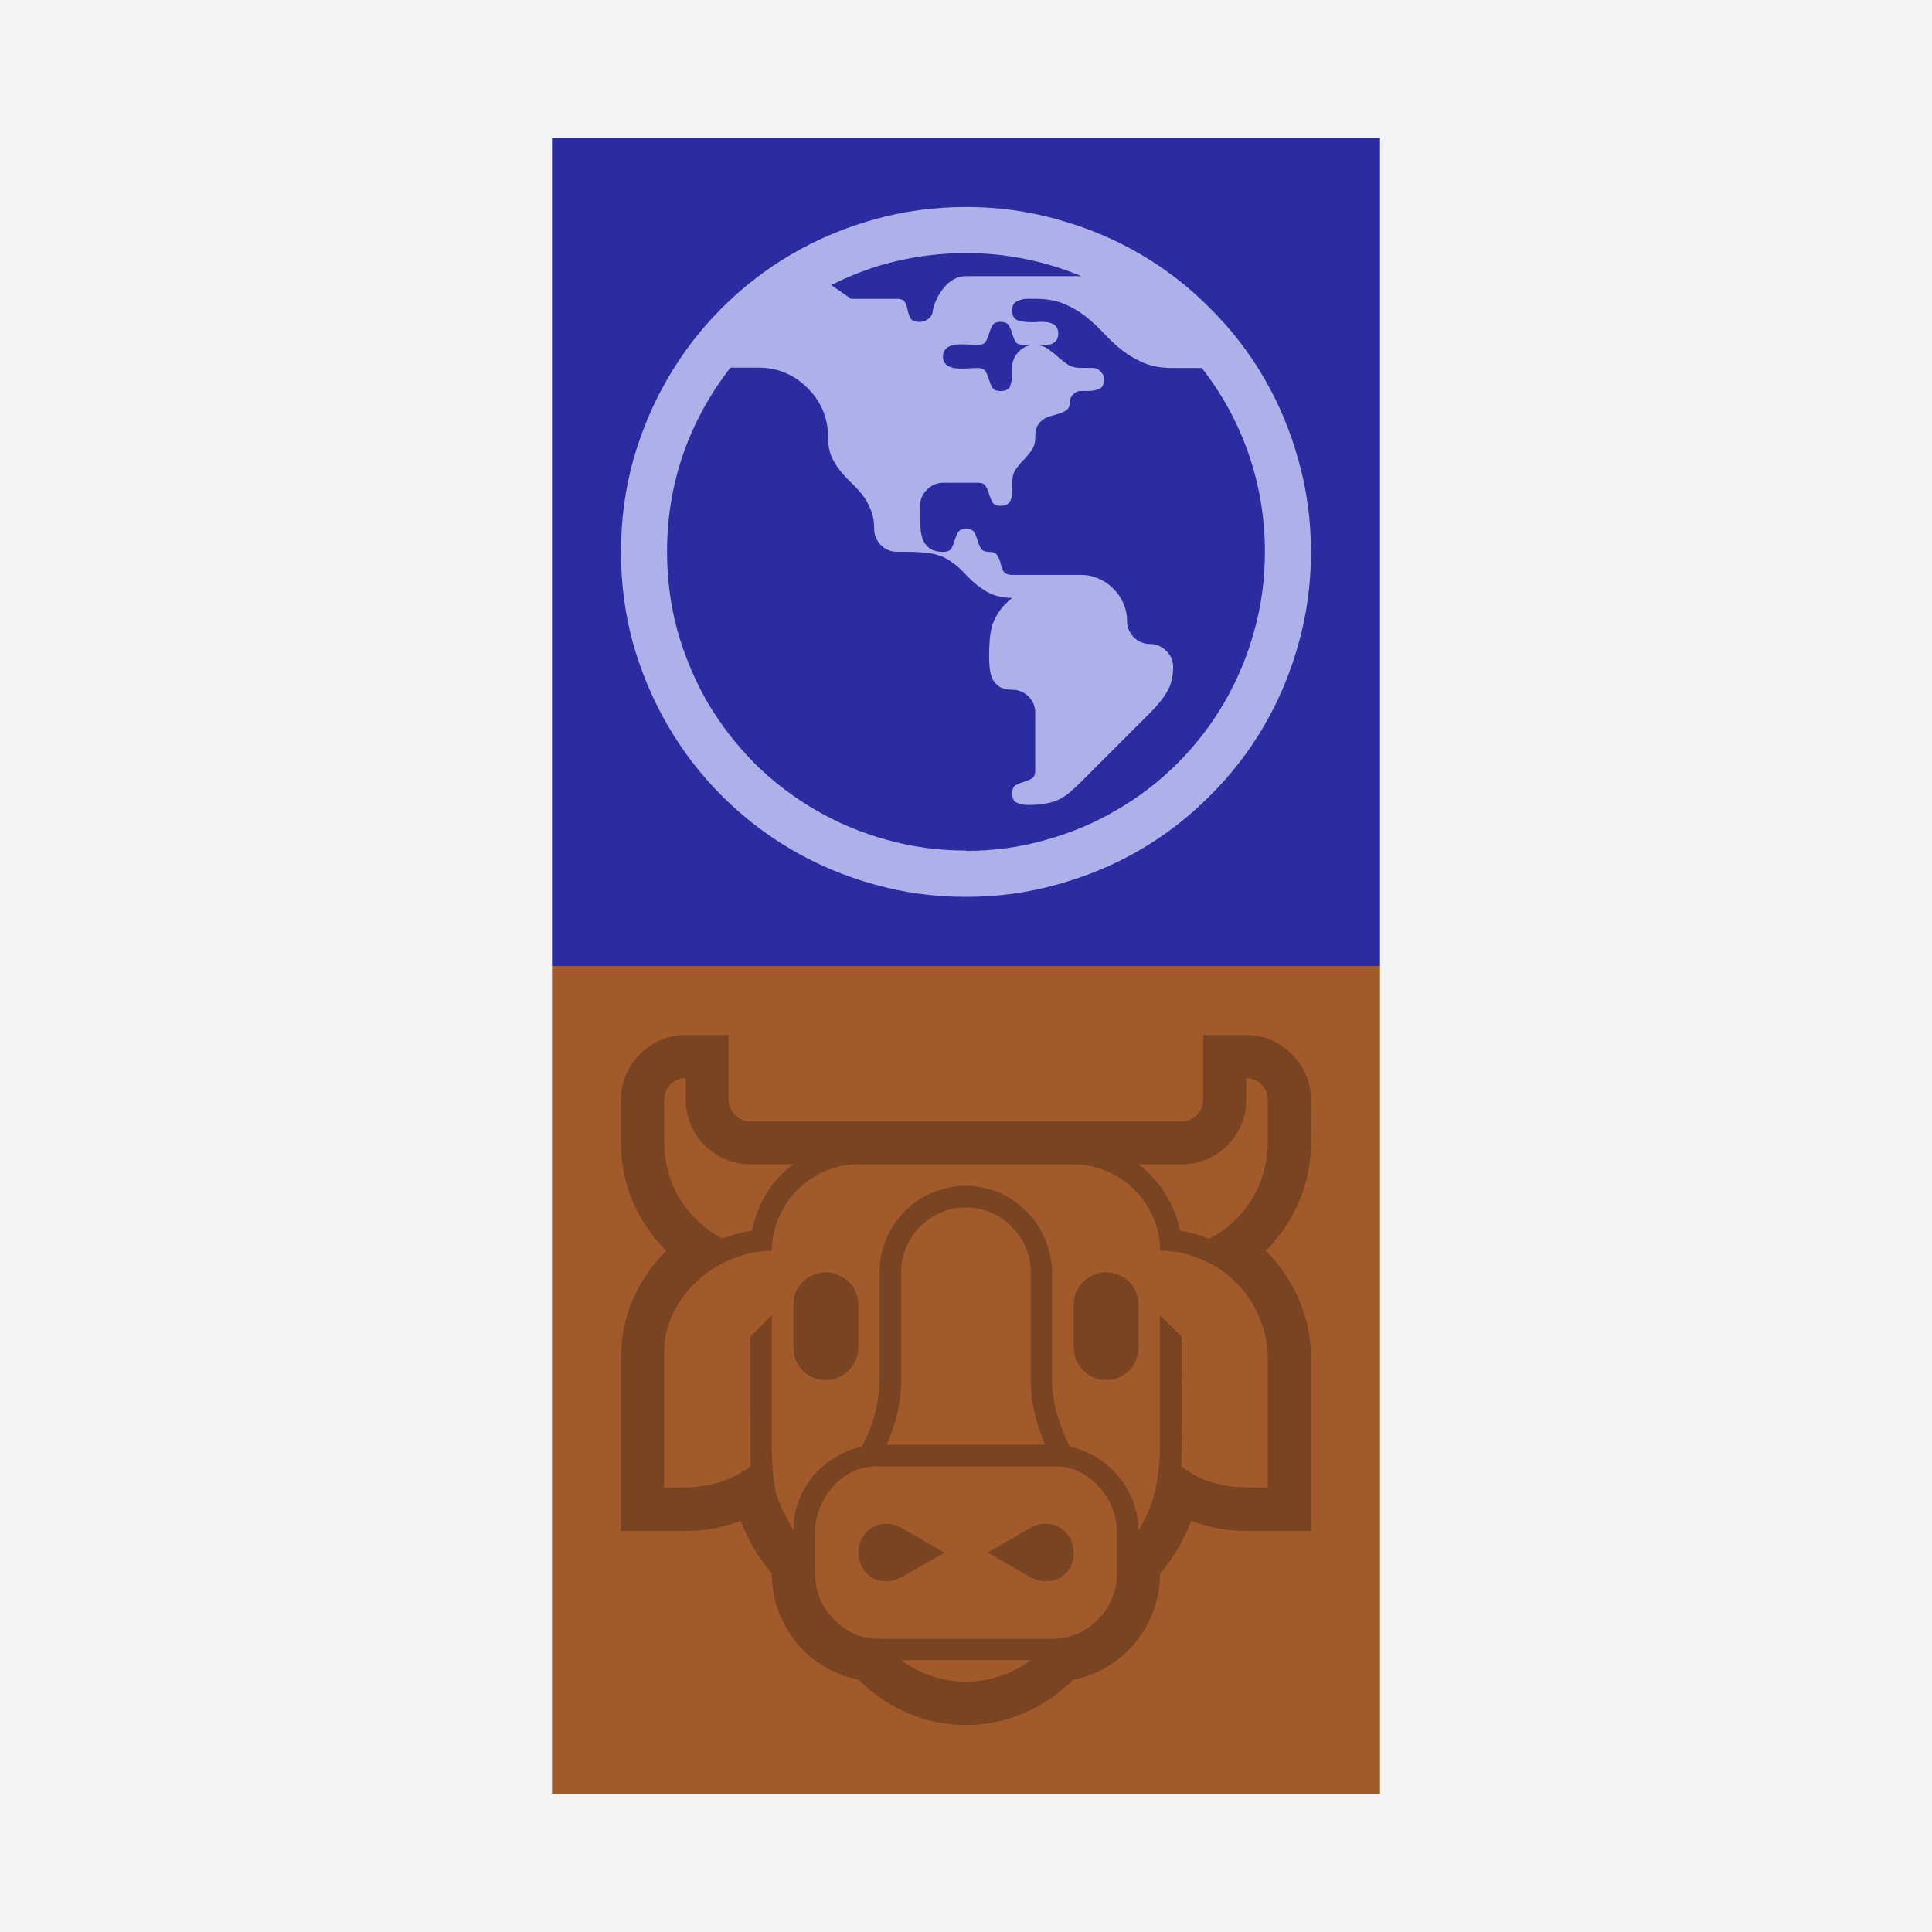 <?xml version='1.0' encoding='UTF-8'?>
<!-- Created with Inkscape (http://www.inkscape.org/) and export_objects.py -->
<svg xmlns:cc="http://creativecommons.org/ns#" xmlns:dc="http://purl.org/dc/elements/1.1/" xmlns:inkscape="http://www.inkscape.org/namespaces/inkscape" xmlns:rdf="http://www.w3.org/1999/02/22-rdf-syntax-ns#" xmlns:sodipodi="http://sodipodi.sourceforge.net/DTD/sodipodi-0.dtd" xmlns:xlink="http://www.w3.org/1999/xlink" xmlns="http://www.w3.org/2000/svg" version="1.1" sodipodi:docname="step08.svg" inkscape:version="0.92.3 (2405546, 2018-03-11)" width="44.45mm" height="44.45mm" viewBox="0 0 44.45 44.45" id="svg5174"><rect x="0" y="0" width="44.45" height="44.45" fill="#808080" stroke="none"/><sodipodi:namedview inkscape:snap-others="false" inkscape:snap-nodes="true" inkscape:bbox-nodes="true" inkscape:snap-bbox="false" id="base" pagecolor="#ffffff" bordercolor="#666666" borderopacity="1.0" inkscape:pageopacity="0.0" inkscape:pageshadow="2" inkscape:zoom="0.88702143" inkscape:cx="4517.9849" inkscape:cy="-775.89744" inkscape:document-units="mm" inkscape:current-layer="layer1" showgrid="true" inkscape:measure-start="72,612" inkscape:measure-end="72,552" inkscape:snap-grids="true" inkscape:window-width="1280" inkscape:window-height="940" inkscape:window-x="1909" inkscape:window-y="43" inkscape:window-maximized="1" inkscape:object-nodes="true">
    <inkscape:grid type="xygrid" id="grid5337" units="pt" spacingx="3.175" spacingy="3.175"/>
  </sodipodi:namedview>
  <g inkscape:groupmode="layer" inkscape:label="step" transform="matrix(1,0,0,1,-1225.55,-360.5)"><g id="g1919" inkscape:label="08">
      <rect y="360.5" x="1225.55" height="44.45" width="44.45" id="rect1674" style="opacity:1;fill:#ffffff;fill-opacity:0.906;stroke:none;stroke-width:0.353;stroke-linecap:butt;stroke-linejoin:miter;stroke-miterlimit:47.146;stroke-dasharray:none;stroke-dashoffset:0;stroke-opacity:1;paint-order:markers fill stroke"/>
      <g transform="translate(1162.05,212.725)" id="g1722">
        <rect y="150.95" x="76.2" height="19.05" width="19.05" id="rect1718" style="opacity:1;fill:#2c2ca0;fill-opacity:1;stroke:none;stroke-width:6.35;stroke-linecap:butt;stroke-linejoin:miter;stroke-miterlimit:47.146;stroke-dasharray:none;stroke-dashoffset:0;stroke-opacity:1;paint-order:markers fill stroke"/>
        <path d="m 85.725,152.537 q 1.097,0 2.106,0.287 1.016,0.28 1.9,0.795 0.884,0.515 1.605,1.244 0.729,0.722 1.244,1.605 0.515,0.884 0.795,1.9 0.287,1.009 0.287,2.106 0,1.097 -0.287,2.113 -0.28,1.009 -0.795,1.892 -0.515,0.884 -1.244,1.605 -0.722,0.729 -1.605,1.244 -0.884,0.515 -1.9,0.795 -1.009,0.287 -2.106,0.287 -1.097,0 -2.113,-0.287 -1.009,-0.28 -1.892,-0.795 -0.884,-0.515 -1.613,-1.244 -0.722,-0.722 -1.237,-1.605 -0.515,-0.884 -0.803,-1.892 -0.28,-1.016 -0.28,-2.113 0,-1.097 0.28,-2.106 0.287,-1.016 0.803,-1.9 0.515,-0.884 1.237,-1.605 0.729,-0.729 1.613,-1.244 0.884,-0.515 1.892,-0.795 1.016,-0.287 2.113,-0.287 z m 0,14.815 q 0.95,0 1.826,-0.25 0.884,-0.243 1.642,-0.692 0.766,-0.442 1.392,-1.068 0.633,-0.633 1.075,-1.392 0.449,-0.766 0.692,-1.642 0.25,-0.884 0.25,-1.833 0,-1.163 -0.368,-2.238 -0.368,-1.075 -1.082,-1.995 h -0.663 q -0.398,0 -0.677,-0.118 -0.272,-0.118 -0.501,-0.295 -0.221,-0.177 -0.412,-0.383 -0.191,-0.206 -0.412,-0.383 -0.221,-0.177 -0.501,-0.295 -0.28,-0.118 -0.67,-0.118 h -0.177 q -0.133,0 -0.243,0.059 -0.11,0.051 -0.11,0.206 0,0.177 0.125,0.228 0.133,0.044 0.287,0.044 0.066,0 0.125,0 0.066,-0.007 0.118,-0.007 0.074,0 0.14,0.007 0.074,0.007 0.133,0.037 0.059,0.022 0.096,0.081 0.037,0.051 0.037,0.14 0,0.103 -0.044,0.162 -0.037,0.051 -0.103,0.081 -0.066,0.022 -0.147,0.029 -0.074,0 -0.147,0 0.147,0.029 0.25,0.118 0.11,0.081 0.214,0.177 0.103,0.088 0.214,0.162 0.118,0.066 0.287,0.066 h 0.265 q 0.11,0 0.184,0.081 0.081,0.074 0.081,0.184 0,0.177 -0.118,0.221 -0.11,0.044 -0.243,0.044 h -0.169 q -0.103,0 -0.184,0.081 -0.074,0.081 -0.074,0.184 0,0.11 -0.059,0.162 -0.059,0.051 -0.147,0.081 -0.088,0.029 -0.191,0.059 -0.103,0.022 -0.191,0.074 -0.088,0.051 -0.147,0.147 -0.059,0.096 -0.059,0.272 0,0.191 -0.088,0.309 -0.081,0.118 -0.184,0.221 -0.096,0.096 -0.177,0.214 -0.081,0.118 -0.081,0.309 v 0.147 q 0,0.066 -0.007,0.14 -0.007,0.066 -0.037,0.125 -0.022,0.051 -0.081,0.088 -0.052,0.029 -0.14,0.029 -0.147,0 -0.191,-0.081 -0.044,-0.081 -0.074,-0.177 -0.029,-0.103 -0.074,-0.184 -0.044,-0.088 -0.191,-0.088 h -0.795 q -0.214,0 -0.376,0.162 -0.155,0.155 -0.155,0.368 v 0.28 q 0,0.147 0.015,0.287 0.015,0.14 0.066,0.25 0.059,0.11 0.162,0.177 0.11,0.066 0.287,0.066 0.147,0 0.191,-0.081 0.044,-0.081 0.074,-0.177 0.029,-0.103 0.074,-0.184 0.044,-0.088 0.191,-0.088 0.147,0 0.191,0.088 0.044,0.081 0.074,0.184 0.029,0.096 0.074,0.177 0.044,0.081 0.191,0.081 0.147,0 0.191,0.088 0.052,0.081 0.074,0.184 0.022,0.096 0.066,0.177 0.052,0.081 0.199,0.081 h 1.583 q 0.221,0 0.412,0.088 0.191,0.081 0.331,0.228 0.147,0.14 0.228,0.331 0.088,0.191 0.088,0.412 0,0.214 0.155,0.376 0.162,0.155 0.376,0.155 0.214,0 0.368,0.155 0.162,0.155 0.162,0.368 0,0.346 -0.147,0.589 -0.147,0.236 -0.383,0.471 l -1.59,1.59 q -0.155,0.155 -0.28,0.258 -0.125,0.103 -0.265,0.162 -0.133,0.059 -0.295,0.081 -0.162,0.029 -0.383,0.029 -0.14,0 -0.25,-0.051 -0.11,-0.044 -0.11,-0.214 0,-0.147 0.081,-0.191 0.081,-0.044 0.177,-0.074 0.103,-0.029 0.184,-0.074 0.088,-0.044 0.088,-0.191 v -1.325 q 0,-0.221 -0.155,-0.376 -0.155,-0.155 -0.376,-0.155 -0.177,0 -0.287,-0.066 -0.103,-0.066 -0.162,-0.177 -0.052,-0.11 -0.066,-0.243 -0.015,-0.14 -0.015,-0.272 0,-0.221 0.015,-0.405 0.015,-0.184 0.066,-0.346 0.059,-0.162 0.162,-0.309 0.103,-0.147 0.287,-0.295 -0.339,0 -0.589,-0.147 -0.25,-0.147 -0.471,-0.383 -0.184,-0.199 -0.339,-0.302 -0.155,-0.11 -0.317,-0.155 -0.162,-0.051 -0.339,-0.059 -0.177,-0.015 -0.398,-0.015 H 84.135 q -0.214,0 -0.368,-0.155 -0.155,-0.162 -0.155,-0.376 0,-0.258 -0.081,-0.442 -0.074,-0.191 -0.191,-0.339 -0.118,-0.147 -0.258,-0.28 -0.14,-0.133 -0.258,-0.28 -0.118,-0.147 -0.199,-0.331 -0.074,-0.184 -0.074,-0.442 0,-0.331 -0.125,-0.619 -0.125,-0.287 -0.346,-0.501 -0.214,-0.221 -0.501,-0.346 -0.287,-0.125 -0.619,-0.125 h -0.655 q -0.714,0.92 -1.09,1.995 -0.368,1.075 -0.368,2.238 0,0.95 0.243,1.833 0.25,0.876 0.692,1.642 0.449,0.758 1.075,1.392 0.633,0.626 1.392,1.068 0.766,0.449 1.642,0.692 0.884,0.25 1.833,0.25 z m 0,-13.754 q -0.81,0 -1.598,0.184 -0.781,0.184 -1.502,0.552 l 0.457,0.317 h 1.053 q 0.155,0 0.191,0.088 0.044,0.081 0.059,0.184 0.022,0.096 0.066,0.177 0.052,0.081 0.214,0.081 0.11,0 0.199,-0.074 0.096,-0.074 0.096,-0.191 0.029,-0.133 0.096,-0.272 0.066,-0.14 0.162,-0.25 0.096,-0.118 0.221,-0.191 0.133,-0.074 0.287,-0.074 h 2.651 q -0.633,-0.265 -1.303,-0.398 -0.663,-0.133 -1.347,-0.133 z m 0.795,1.583 q -0.147,0 -0.191,0.088 -0.044,0.081 -0.074,0.184 -0.029,0.096 -0.074,0.177 -0.044,0.081 -0.191,0.081 -0.088,0 -0.177,-0.007 -0.081,-0.007 -0.169,-0.007 -0.074,0 -0.155,0.007 -0.074,0.007 -0.14,0.037 -0.066,0.029 -0.11,0.088 -0.044,0.051 -0.044,0.147 0,0.096 0.044,0.155 0.044,0.051 0.11,0.081 0.066,0.029 0.14,0.037 0.081,0.007 0.155,0.007 0.088,0 0.169,-0.007 0.088,-0.007 0.177,-0.007 0.147,0 0.191,0.088 0.044,0.081 0.074,0.184 0.029,0.096 0.074,0.177 0.044,0.081 0.191,0.081 0.184,0 0.221,-0.118 0.044,-0.118 0.044,-0.258 v -0.155 q 0,-0.206 0.133,-0.353 0.133,-0.155 0.339,-0.177 h -0.206 q -0.147,0 -0.191,-0.081 -0.044,-0.081 -0.074,-0.177 -0.022,-0.103 -0.074,-0.184 -0.044,-0.088 -0.191,-0.088 z m 0.839,0.53 q 0.015,0.007 0.037,0.007 z" style="font-style:normal;font-variant:normal;font-weight:normal;font-stretch:normal;font-size:medium;line-height:100%;font-family:'Segoe UI Emoji';-inkscape-font-specification:'Segoe UI Emoji, Normal';font-variant-ligatures:normal;font-variant-caps:normal;font-variant-numeric:normal;font-feature-settings:normal;text-align:start;letter-spacing:0px;word-spacing:0px;writing-mode:lr-tb;text-anchor:start;fill:#afafe9;fill-opacity:1;stroke:none;stroke-width:0.265" id="path1720" inkscape:connector-curvature="0"/>
      </g>
      <g transform="translate(1111.25,231.775)" id="g1770">
        <rect style="opacity:1;fill:#a05a2c;fill-opacity:1;stroke:none;stroke-width:6.35;stroke-linecap:butt;stroke-linejoin:miter;stroke-miterlimit:47.146;stroke-dasharray:none;stroke-dashoffset:0;stroke-opacity:1;paint-order:markers fill stroke" id="rect1766" width="19.05" height="19.05" x="127" y="150.95"/>
        <path inkscape:connector-curvature="0" id="path1768" style="font-style:normal;font-variant:normal;font-weight:normal;font-stretch:normal;font-size:medium;line-height:100%;font-family:'Segoe UI Emoji';-inkscape-font-specification:'Segoe UI Emoji, Normal';font-variant-ligatures:normal;font-variant-caps:normal;font-variant-numeric:normal;font-feature-settings:normal;text-align:start;letter-spacing:0px;word-spacing:0px;writing-mode:lr-tb;text-anchor:start;fill:#784421;fill-opacity:1;stroke:none;stroke-width:0.265" d="m 144.463,155.015 q 0,0.711 -0.276,1.353 -0.269,0.635 -0.766,1.132 0.497,0.497 0.766,1.132 0.276,0.635 0.276,1.346 v 3.969 h -1.491 q -0.67,0 -1.263,-0.235 -0.124,0.331 -0.311,0.642 -0.179,0.304 -0.407,0.573 0,0.442 -0.152,0.849 -0.145,0.407 -0.414,0.732 -0.262,0.324 -0.635,0.552 -0.366,0.228 -0.801,0.311 -0.497,0.497 -1.132,0.766 -0.628,0.276 -1.332,0.276 -0.704,0 -1.339,-0.276 -0.635,-0.269 -1.132,-0.766 -0.435,-0.09 -0.808,-0.318 -0.366,-0.221 -0.628,-0.545 -0.262,-0.324 -0.414,-0.732 -0.145,-0.4 -0.145,-0.849 -0.228,-0.269 -0.414,-0.573 -0.179,-0.311 -0.304,-0.642 -0.594,0.235 -1.263,0.235 h -1.491 v -3.969 q 0,-0.711 0.269,-1.346 0.276,-0.635 0.773,-1.132 -0.497,-0.497 -0.773,-1.132 -0.269,-0.642 -0.269,-1.353 v -0.987 q 0,-0.311 0.117,-0.58 0.117,-0.269 0.318,-0.469 0.207,-0.207 0.476,-0.324 0.269,-0.117 0.58,-0.117 h 0.987 v 1.491 q 0,0.2 0.145,0.352 0.152,0.145 0.352,0.145 h 9.925 q 0.2,0 0.345,-0.145 0.152,-0.152 0.152,-0.352 v -1.491 h 0.987 q 0.311,0 0.58,0.117 0.269,0.117 0.469,0.324 0.207,0.2 0.324,0.469 0.117,0.269 0.117,0.58 z m -0.994,7.938 v -2.975 q 0,-0.504 -0.2,-0.952 -0.193,-0.456 -0.531,-0.794 -0.338,-0.338 -0.794,-0.531 -0.449,-0.2 -0.953,-0.2 0,-0.407 -0.159,-0.766 -0.159,-0.366 -0.428,-0.635 -0.269,-0.269 -0.635,-0.428 -0.359,-0.159 -0.766,-0.159 h -4.956 q -0.407,0 -0.773,0.159 -0.359,0.159 -0.628,0.428 -0.269,0.269 -0.428,0.635 -0.159,0.359 -0.159,0.766 -0.462,0 -0.911,0.186 -0.442,0.179 -0.794,0.497 -0.345,0.311 -0.559,0.739 -0.214,0.421 -0.214,0.897 v 3.134 q 0.283,0 0.538,-0.007 0.262,-0.014 0.504,-0.062 0.242,-0.048 0.469,-0.145 0.235,-0.104 0.476,-0.283 0,-0.752 -0.007,-1.484 0,-0.739 0,-1.491 l 0.497,-0.497 v 2.982 q 0,0.414 0.041,0.814 0.048,0.393 0.248,0.766 l 0.207,0.387 q 0,-0.352 0.117,-0.663 0.117,-0.318 0.324,-0.573 0.214,-0.255 0.504,-0.435 0.29,-0.179 0.628,-0.255 0.193,-0.352 0.297,-0.739 0.11,-0.393 0.11,-0.794 v -2.478 q 0,-0.393 0.152,-0.759 0.152,-0.366 0.435,-0.649 0.276,-0.276 0.642,-0.428 0.366,-0.152 0.759,-0.152 0.4,0 0.773,0.159 0.269,0.117 0.49,0.311 0.228,0.186 0.387,0.428 0.159,0.242 0.242,0.525 0.09,0.276 0.09,0.566 v 2.478 q 0,0.387 0.117,0.787 0.117,0.4 0.29,0.745 0.338,0.076 0.628,0.255 0.29,0.179 0.497,0.435 0.214,0.255 0.331,0.573 0.124,0.311 0.124,0.663 0.29,-0.456 0.393,-0.946 0.104,-0.49 0.104,-1.022 v -2.982 l 0.497,0.497 q 0,0.428 0,0.849 0.007,0.421 0.007,0.849 0,0.324 -0.007,0.642 0,0.311 -0.007,0.635 0.235,0.186 0.469,0.29 0.235,0.097 0.476,0.145 0.242,0.048 0.497,0.055 0.255,0.007 0.545,0.007 z m -9.028,-0.49 q -0.29,0 -0.545,0.131 -0.248,0.124 -0.435,0.338 -0.186,0.207 -0.297,0.476 -0.11,0.262 -0.11,0.538 v 0.994 q 0,0.311 0.117,0.58 0.117,0.269 0.317,0.469 0.2,0.207 0.469,0.324 0.269,0.117 0.58,0.117 h 3.969 q 0.311,0 0.58,-0.117 0.269,-0.117 0.469,-0.324 0.207,-0.2 0.324,-0.469 0.117,-0.269 0.117,-0.58 v -0.994 q 0,-0.276 -0.11,-0.538 -0.11,-0.269 -0.304,-0.476 -0.186,-0.214 -0.442,-0.338 -0.248,-0.131 -0.531,-0.131 z m 2.084,-5.957 q -0.311,0 -0.58,0.117 -0.269,0.117 -0.476,0.324 -0.2,0.2 -0.318,0.469 -0.117,0.269 -0.117,0.58 v 2.478 q 0,0.387 -0.09,0.766 -0.09,0.373 -0.242,0.725 h 3.644 q -0.152,-0.352 -0.242,-0.725 -0.09,-0.38 -0.09,-0.766 v -2.478 q 0,-0.311 -0.117,-0.58 -0.117,-0.269 -0.324,-0.469 -0.2,-0.207 -0.469,-0.324 -0.269,-0.117 -0.58,-0.117 z m 5.598,0.718 q 0.311,-0.159 0.559,-0.393 0.248,-0.235 0.421,-0.518 0.179,-0.29 0.269,-0.621 0.097,-0.331 0.097,-0.676 v -0.987 q 0,-0.207 -0.145,-0.352 -0.145,-0.145 -0.352,-0.145 v 0.497 q 0,0.311 -0.117,0.58 -0.117,0.269 -0.317,0.469 -0.2,0.2 -0.469,0.318 -0.269,0.117 -0.58,0.117 h -0.994 q 0.179,0.131 0.331,0.304 0.159,0.173 0.283,0.373 0.124,0.193 0.207,0.414 0.09,0.214 0.124,0.435 0.352,0.055 0.683,0.186 z m -12.541,-2.209 q 0,0.345 0.09,0.676 0.097,0.331 0.269,0.621 0.179,0.283 0.428,0.518 0.248,0.235 0.559,0.393 0.317,-0.131 0.676,-0.186 0.09,-0.456 0.331,-0.856 0.248,-0.4 0.621,-0.67 h -0.994 q -0.311,0 -0.58,-0.117 -0.269,-0.117 -0.469,-0.318 -0.2,-0.2 -0.318,-0.469 -0.117,-0.269 -0.117,-0.58 v -0.497 q -0.207,0 -0.352,0.145 -0.145,0.145 -0.145,0.352 z m 3.72,2.982 q 0.152,0 0.283,0.062 0.138,0.055 0.242,0.159 0.104,0.097 0.159,0.235 0.062,0.131 0.062,0.283 v 0.994 q 0,0.152 -0.062,0.29 -0.055,0.131 -0.159,0.235 -0.104,0.104 -0.242,0.166 -0.131,0.055 -0.283,0.055 -0.159,0 -0.297,-0.055 -0.131,-0.062 -0.235,-0.159 -0.097,-0.104 -0.159,-0.235 -0.055,-0.138 -0.055,-0.297 v -0.994 q 0,-0.152 0.055,-0.29 0.062,-0.138 0.166,-0.235 0.104,-0.097 0.235,-0.152 0.138,-0.062 0.29,-0.062 z m 6.447,0 q 0.152,0 0.283,0.062 0.138,0.055 0.242,0.152 0.104,0.097 0.159,0.235 0.062,0.138 0.062,0.29 v 0.994 q 0,0.159 -0.062,0.297 -0.055,0.131 -0.159,0.235 -0.097,0.097 -0.235,0.159 -0.138,0.055 -0.29,0.055 -0.152,0 -0.29,-0.055 -0.131,-0.062 -0.235,-0.166 -0.104,-0.104 -0.166,-0.235 -0.055,-0.138 -0.055,-0.29 v -0.994 q 0,-0.152 0.055,-0.283 0.062,-0.138 0.166,-0.235 0.104,-0.104 0.235,-0.159 0.138,-0.062 0.29,-0.062 z m -1.394,7.109 q -0.131,0 -0.248,-0.048 -0.11,-0.055 -0.221,-0.117 l -0.863,-0.497 0.973,-0.559 q 0.083,-0.048 0.173,-0.076 0.097,-0.028 0.193,-0.028 0.138,0 0.255,0.055 0.117,0.048 0.2,0.145 0.09,0.09 0.138,0.214 0.048,0.117 0.048,0.248 0,0.29 -0.179,0.476 -0.179,0.186 -0.469,0.186 z m -3.665,0 q -0.138,0 -0.255,-0.048 -0.117,-0.055 -0.207,-0.145 -0.083,-0.097 -0.131,-0.214 -0.048,-0.117 -0.048,-0.255 0,-0.131 0.048,-0.248 0.048,-0.124 0.131,-0.214 0.09,-0.097 0.207,-0.145 0.117,-0.055 0.255,-0.055 0.097,0 0.186,0.028 0.097,0.028 0.179,0.076 l 0.973,0.559 -0.863,0.497 q -0.117,0.069 -0.228,0.117 -0.11,0.048 -0.248,0.048 z m 1.836,2.312 q 0.4,0 0.78,-0.131 0.387,-0.124 0.711,-0.366 h -2.982 q 0.324,0.242 0.704,0.366 0.387,0.131 0.787,0.131 z"/>
      </g>
    </g>
    </g></svg>
